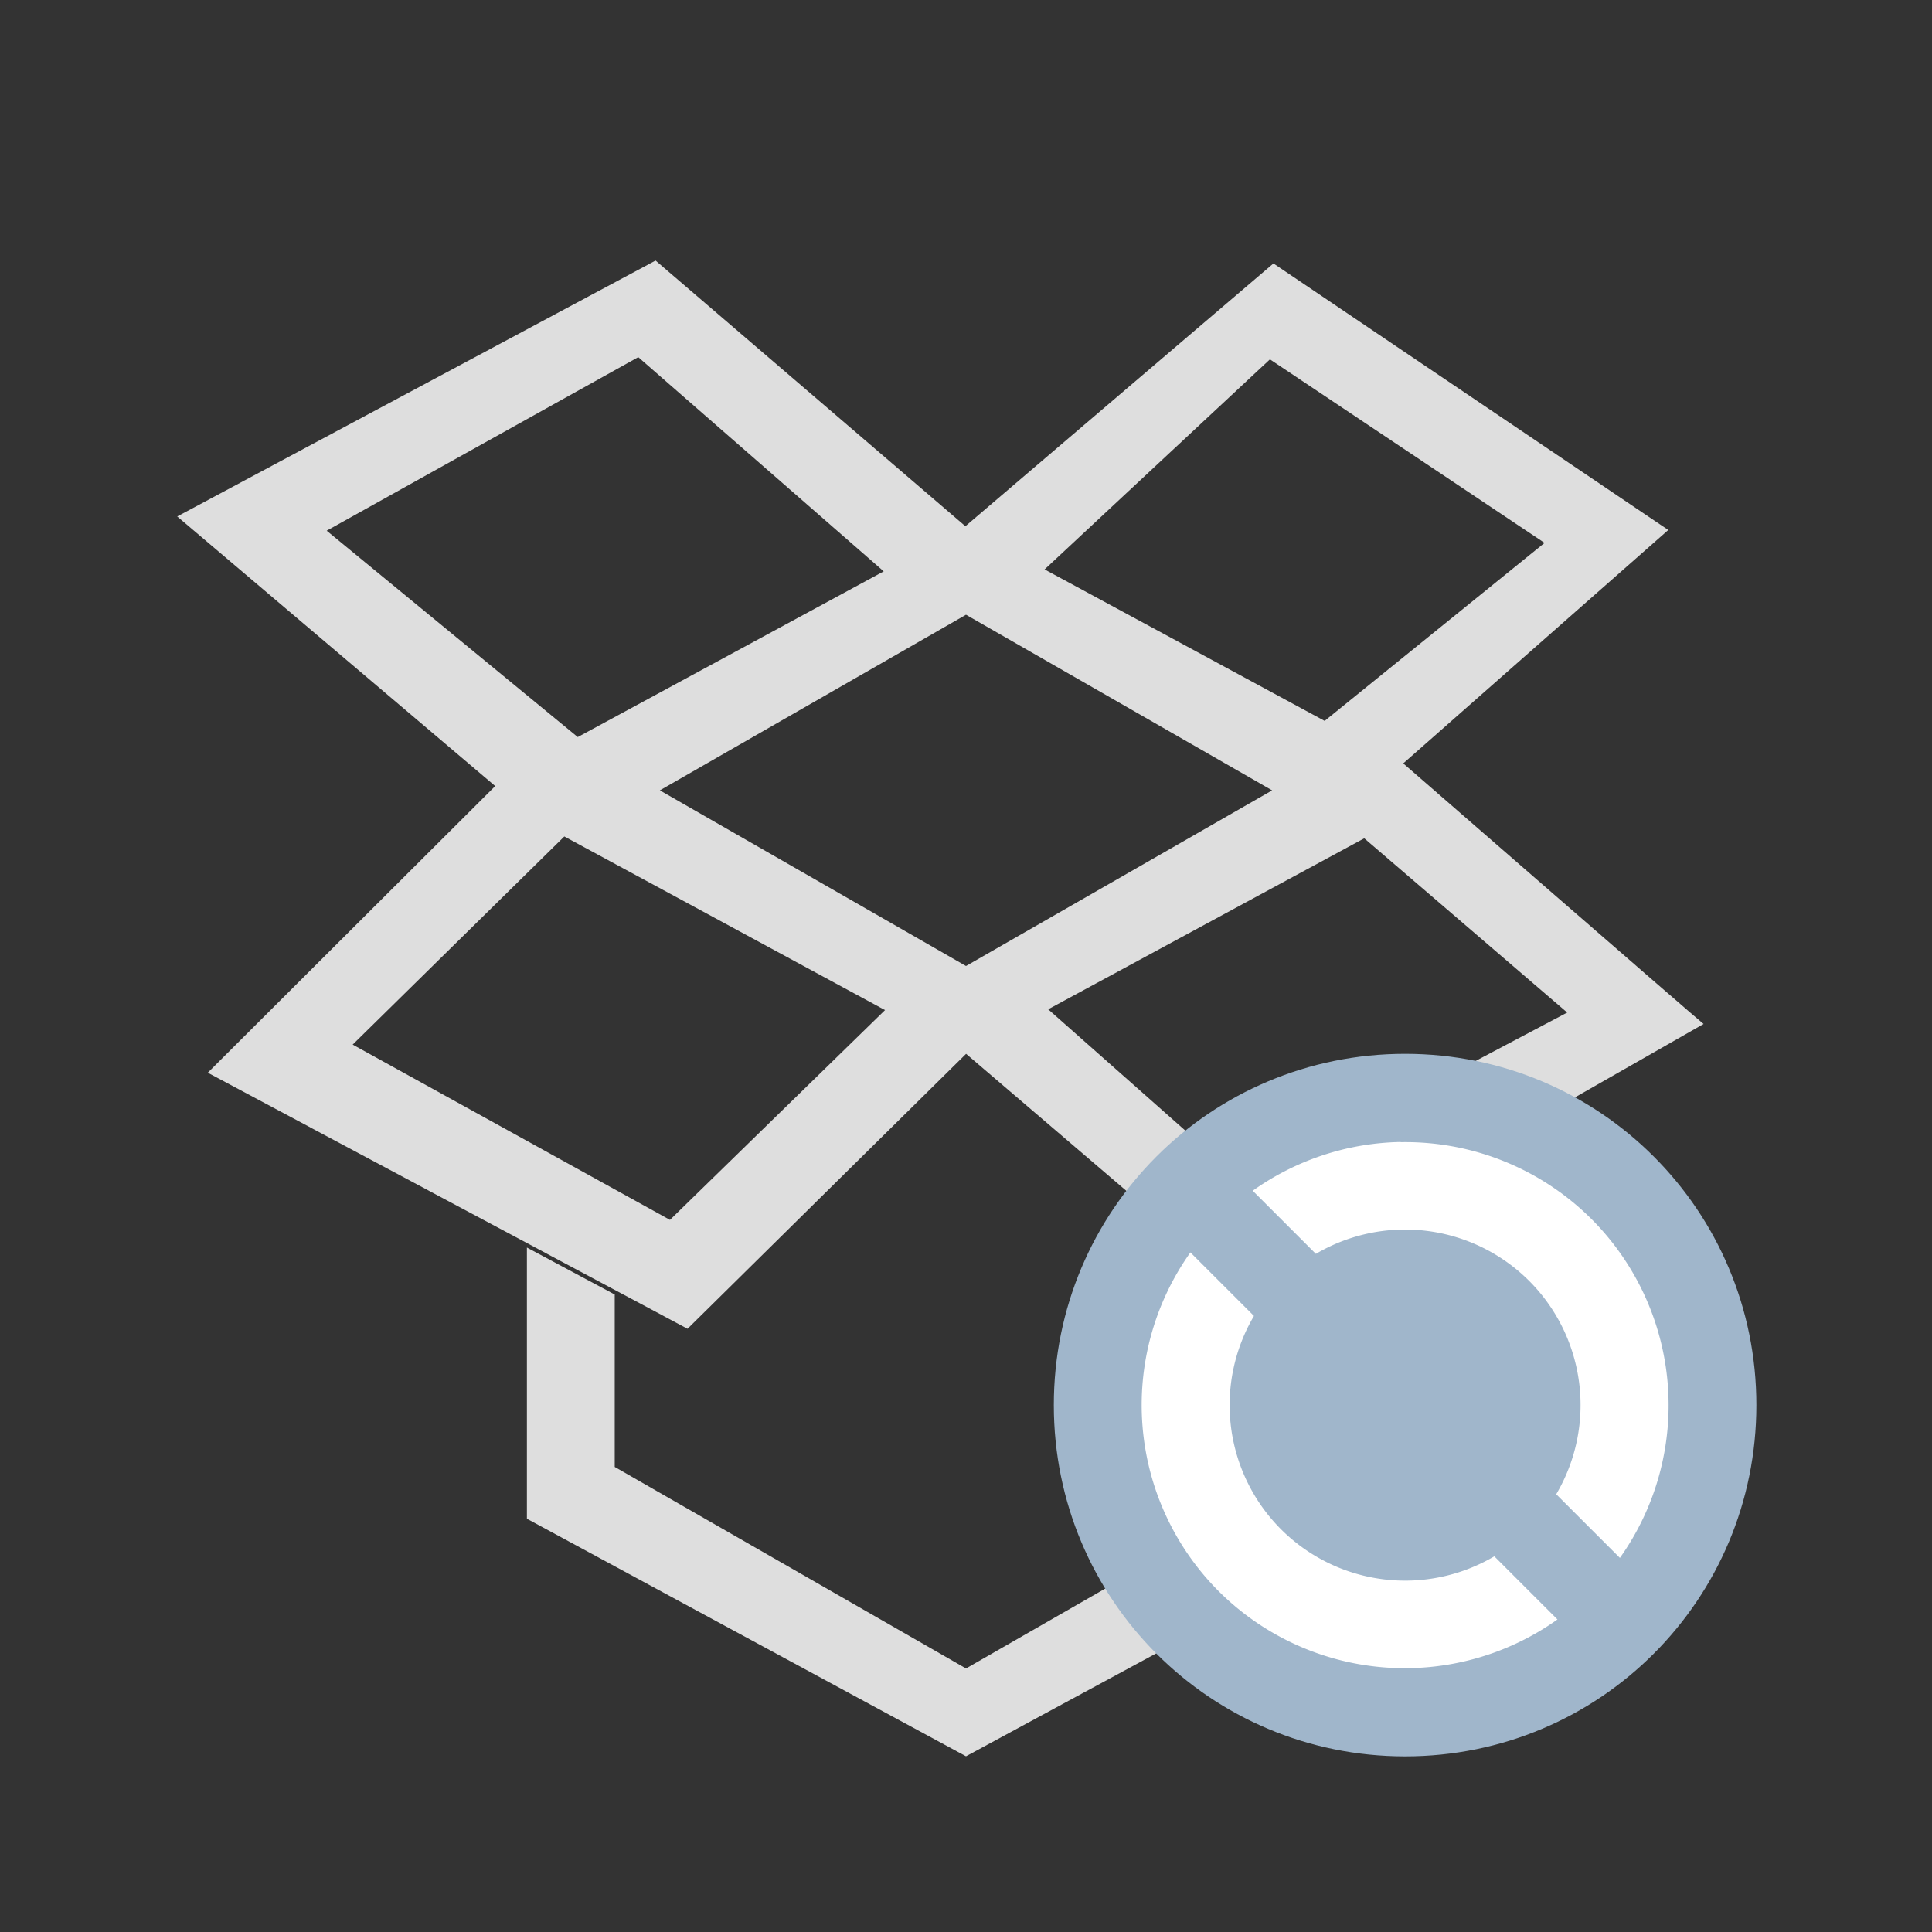 <?xml version="1.0" encoding="UTF-8"?>
<svg id="svg8" version="1.1" viewBox="0 0 22 22" xmlns="http://www.w3.org/2000/svg">
 <rect x="0" y="0" width="22" height="22" fill="#333333" stroke="none"/>
 <defs id="defs3051">
  <style id="current-color-scheme" type="text/css">.ColorScheme-Text {
        color:#dedede;
      }</style>
 </defs>
 <path id="path4" class="ColorScheme-Text" d="m7.465 2.967-5.447 2.914 3.621 3.07-3.273 3.264 5.463 2.916 3.172-3.131 3.123 2.67 5.275-3.01c-0.005 0.004-3.42-2.967-3.42-2.967l3.018-2.658-4.496-3.035-3.508 2.992zm-0.197 1.1 2.795 2.439-3.484 1.887-2.859-2.35zm7.193 0.025 3.127 2.09-2.504 2.027-3.189-1.725zm-3.461 2.908 3.486 2-3.486 2-3.486-2zm-4.574 2.525 3.652 1.977-2.449 2.389-3.613-1.996zm9.109 0.021 2.311 1.984-3.674 1.941-2.236-1.978zm0.465 4.09-1 0.586v2.482l-4 2.295-4-2.295v-1.963l-1-0.535v3.088l5 2.705 5-2.705z" fill="currentColor"/>
 <path id="path8" d="m16 12c-2.216 0-4 1.784-4 4s1.784 4 4 4 4-1.784 4-4-1.784-4-4-4z" color="#a0b6cb" fill="currentColor"/>
 <path id="path10" d="m15.949 13.004a3 3 0 0 0-1.684 0.555l0.719 0.719a2 2 0 0 1 2.43 0.309 2 2 0 0 1 0.307 2.428l0.725 0.725a3 3 0 0 0-0.324-3.859 3 3 0 0 0-2.172-0.875zm-2.394 1.258a3 3 0 0 0 0.324 3.859 3 3 0 0 0 3.856 0.32l-0.719-0.719a2 2 0 0 1-2.43-0.309 2 2 0 0 1-0.307-2.428l-0.725-0.725z" fill="#fff"/>
</svg>
